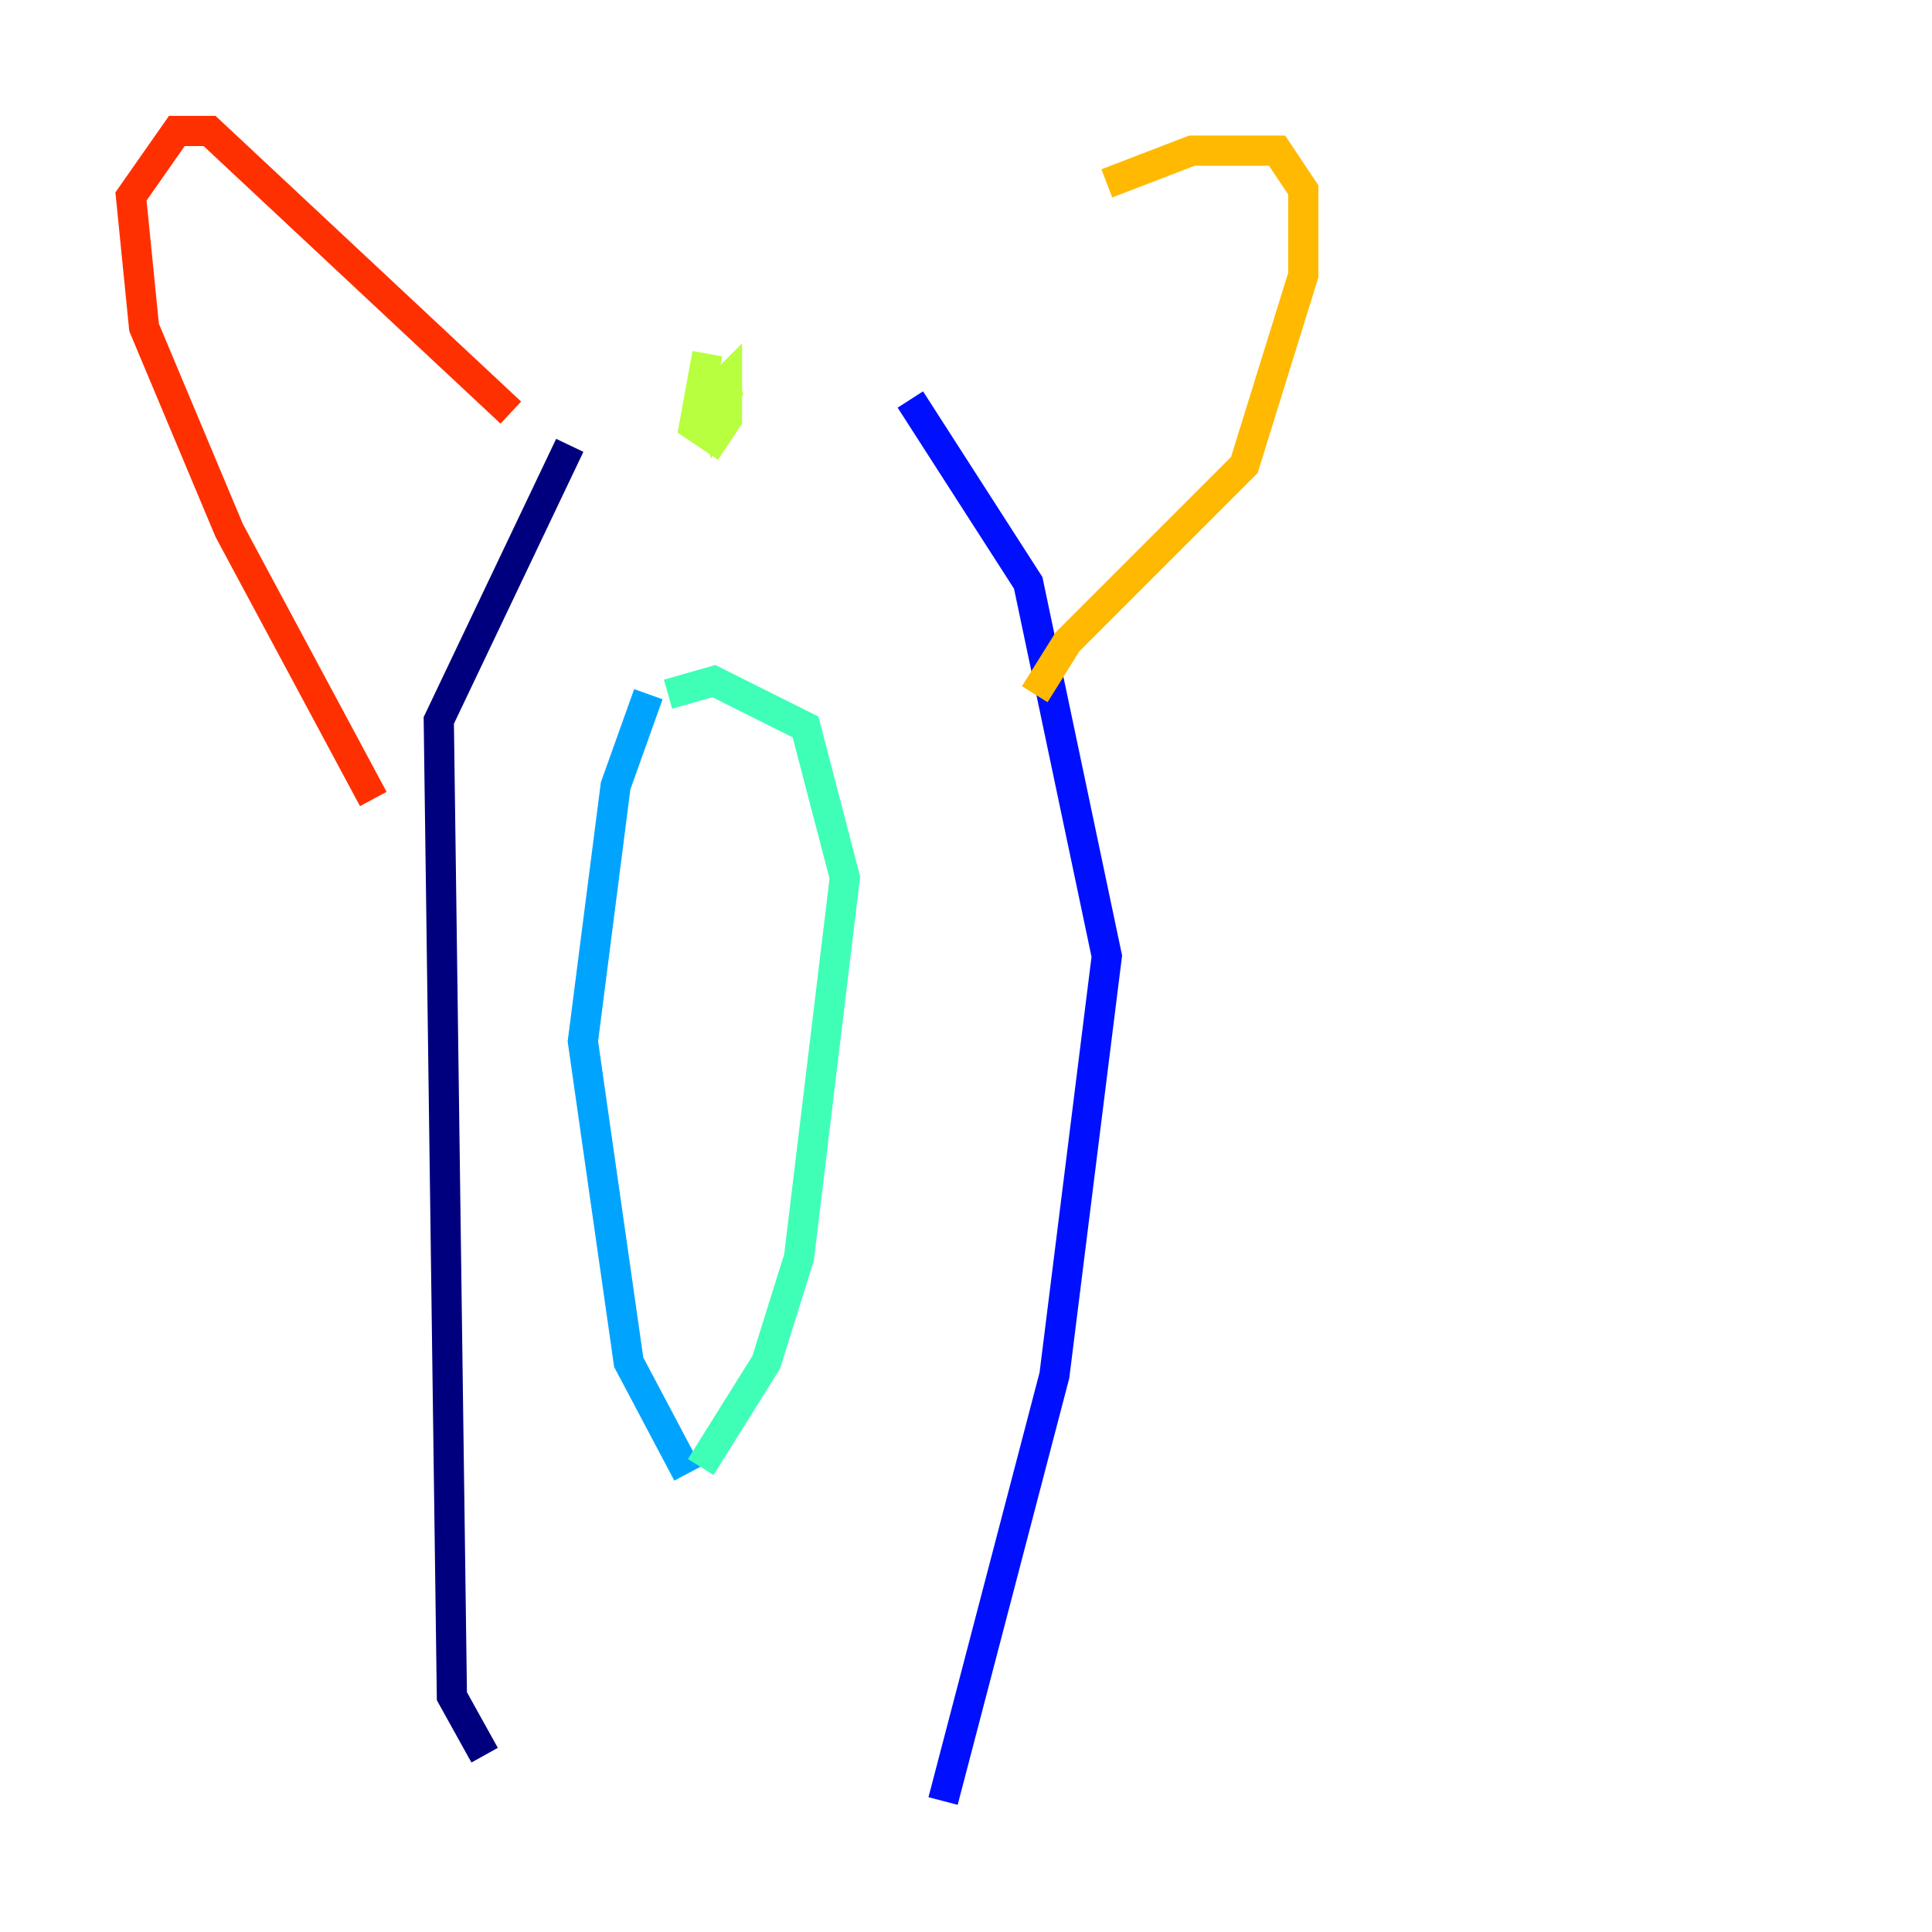 <?xml version="1.0" encoding="utf-8" ?>
<svg baseProfile="tiny" height="128" version="1.2" viewBox="0,0,128,128" width="128" xmlns="http://www.w3.org/2000/svg" xmlns:ev="http://www.w3.org/2001/xml-events" xmlns:xlink="http://www.w3.org/1999/xlink"><defs /><polyline fill="none" points="37.749,29.505 29.071,47.729 29.939,112.38 32.108,116.285" stroke="#00007f" stroke-width="2" /><polyline fill="none" points="60.312,26.468 68.122,38.617 73.329,63.349 69.858,91.119 62.481,119.322" stroke="#0010ff" stroke-width="2" /><polyline fill="none" points="42.956,45.993 40.786,52.068 38.617,68.99 41.654,90.251 45.559,97.627" stroke="#00a4ff" stroke-width="2" /><polyline fill="none" points="44.258,45.993 47.295,45.125 53.37,48.163 55.973,58.142 52.936,83.308 50.766,90.251 46.427,97.193" stroke="#3fffb7" stroke-width="2" /><polyline fill="none" points="46.861,23.43 45.993,28.203 47.295,29.071 48.163,27.77 48.163,25.166 46.861,26.468 47.295,27.77 48.163,26.034 47.729,24.732" stroke="#b7ff3f" stroke-width="2" /><polyline fill="none" points="73.329,12.149 78.969,9.98 84.61,9.98 86.346,12.583 86.346,18.224 82.441,30.807 70.725,42.522 68.556,45.993" stroke="#ffb900" stroke-width="2" /><polyline fill="none" points="33.844,27.336 13.885,8.678 11.715,8.678 8.678,13.017 9.546,21.695 15.186,35.146 24.732,52.936" stroke="#ff3000" stroke-width="2" /><polyline fill="none" points="71.593,12.583 71.593,12.583" stroke="#7f0000" stroke-width="2" /></svg>